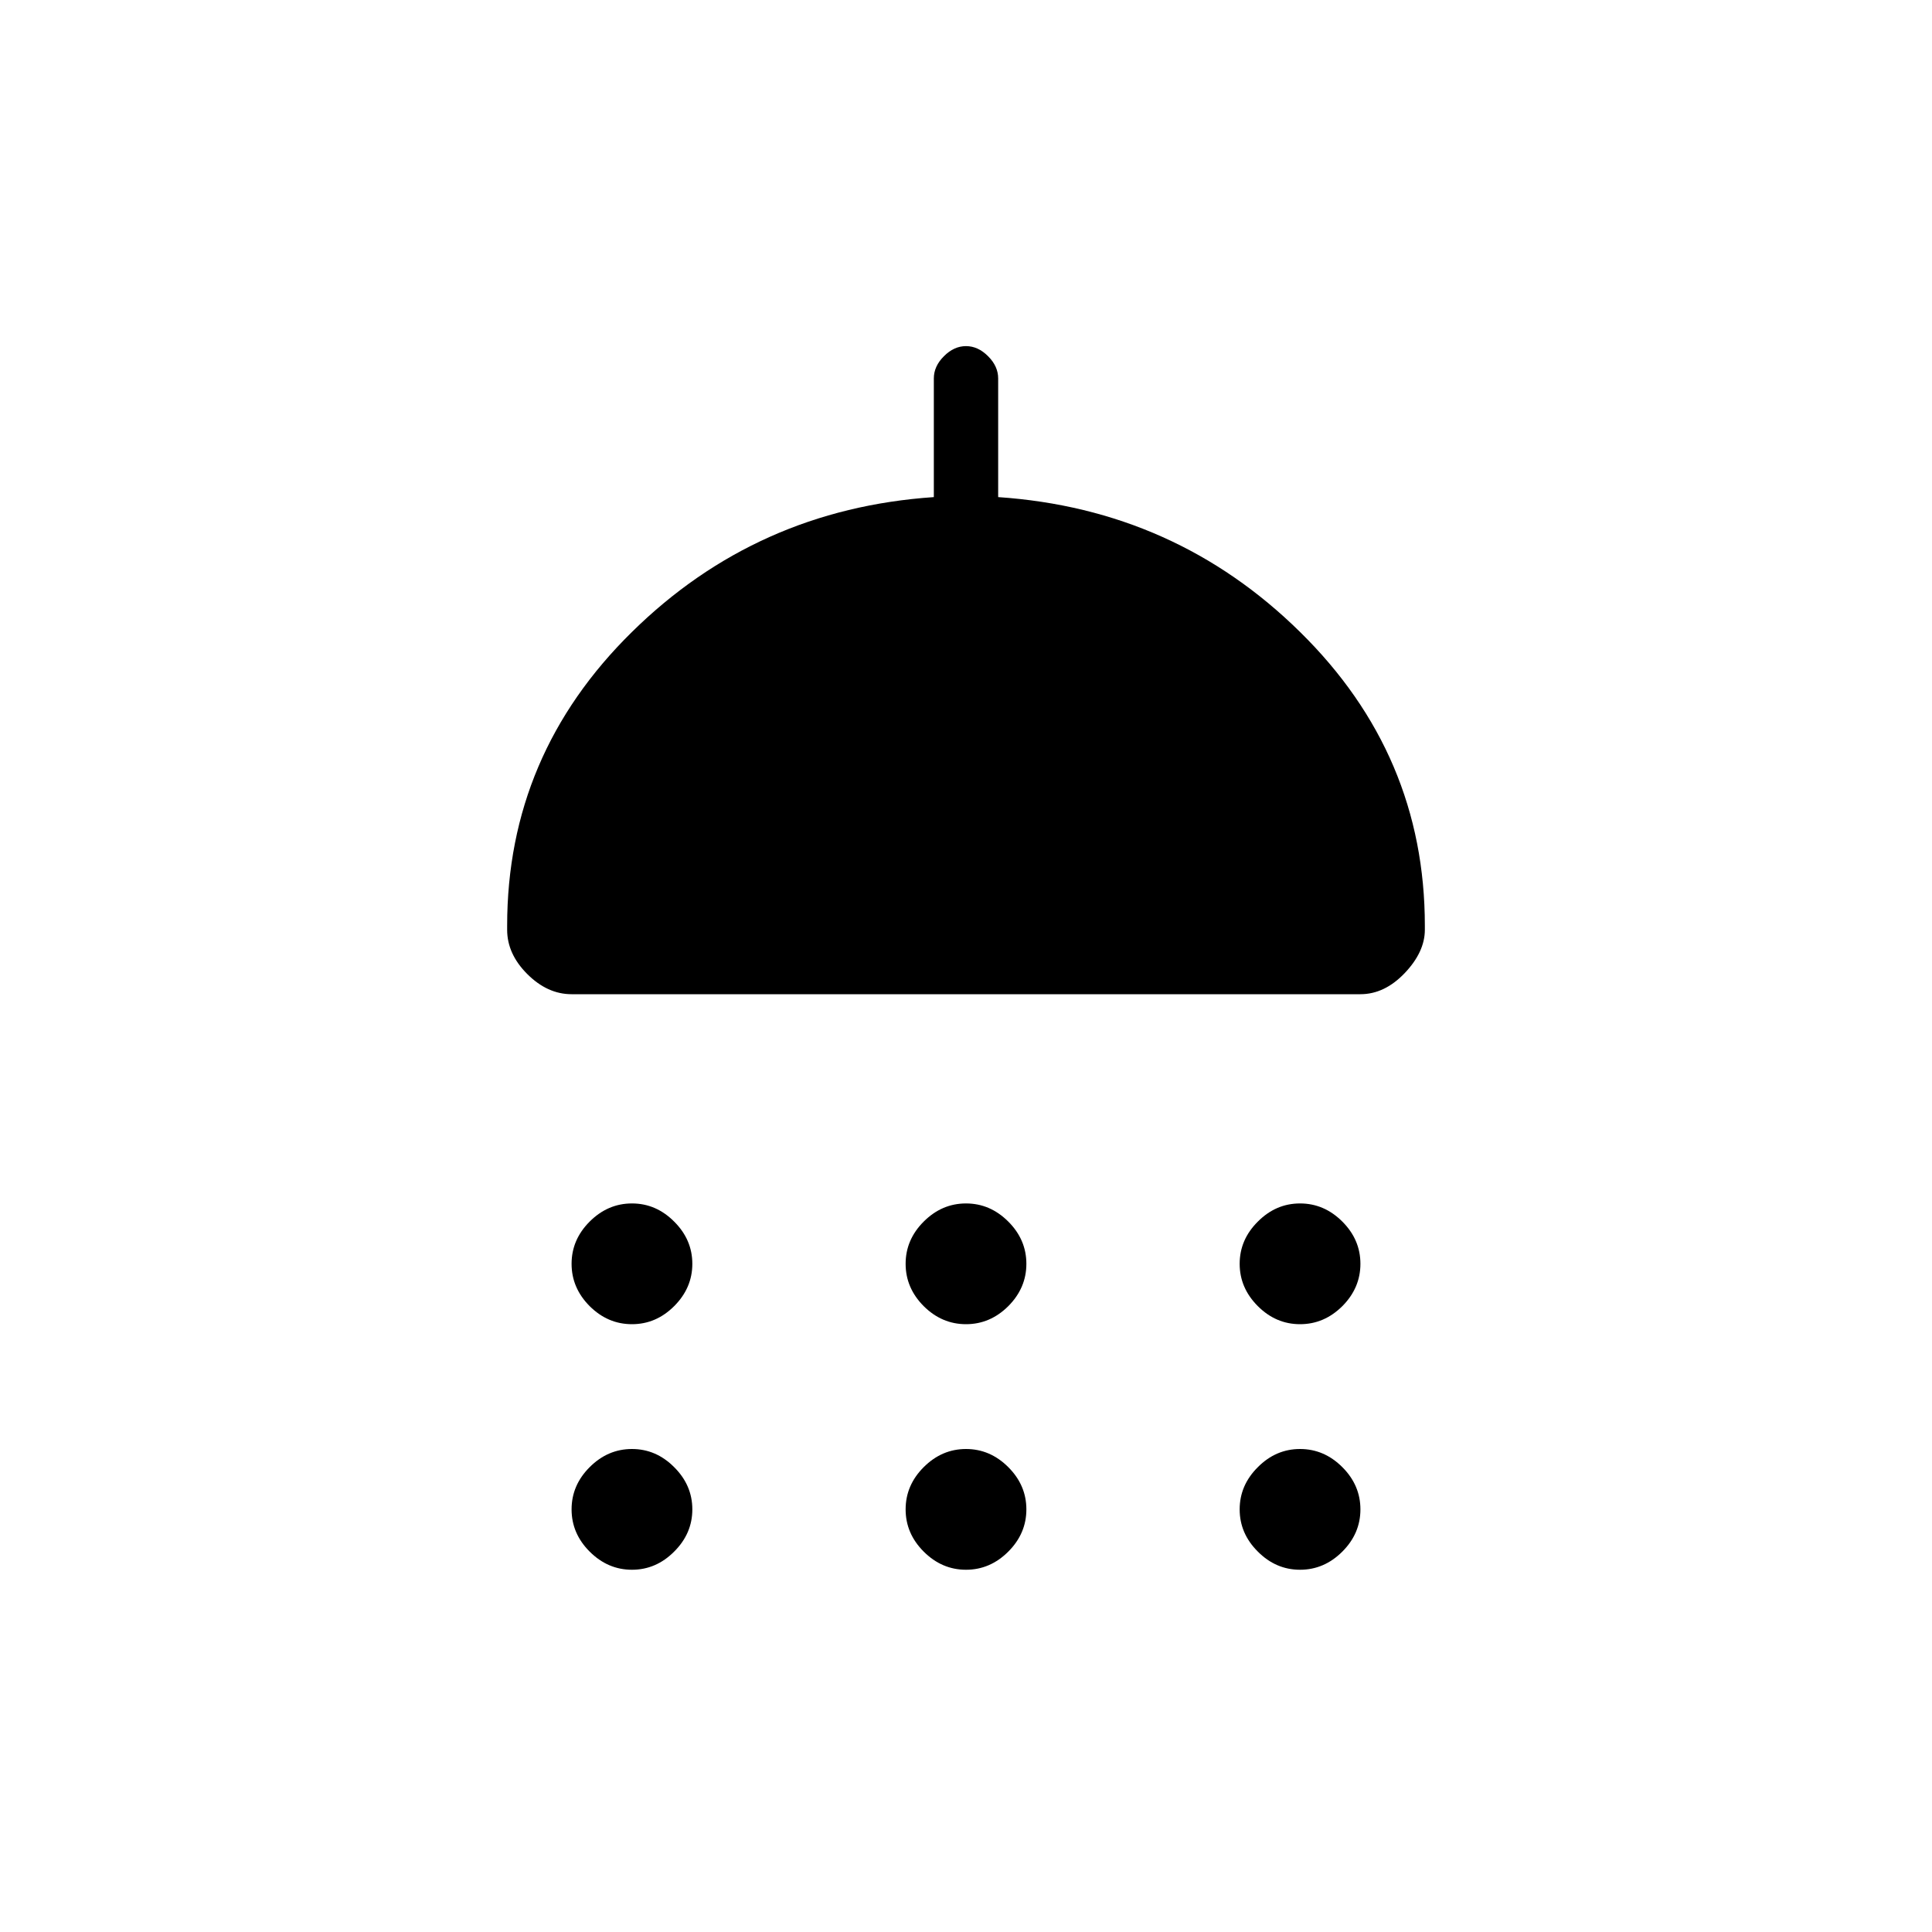 <svg xmlns="http://www.w3.org/2000/svg" height="20" width="20"><path d="M6.542 13.708Q6.292 13.708 6.104 13.521Q5.917 13.333 5.917 13.083Q5.917 12.833 6.104 12.646Q6.292 12.458 6.542 12.458Q6.792 12.458 6.979 12.646Q7.167 12.833 7.167 13.083Q7.167 13.333 6.979 13.521Q6.792 13.708 6.542 13.708ZM10 13.708Q9.75 13.708 9.562 13.521Q9.375 13.333 9.375 13.083Q9.375 12.833 9.562 12.646Q9.75 12.458 10 12.458Q10.25 12.458 10.438 12.646Q10.625 12.833 10.625 13.083Q10.625 13.333 10.438 13.521Q10.25 13.708 10 13.708ZM13.458 13.708Q13.208 13.708 13.021 13.521Q12.833 13.333 12.833 13.083Q12.833 12.833 13.021 12.646Q13.208 12.458 13.458 12.458Q13.708 12.458 13.896 12.646Q14.083 12.833 14.083 13.083Q14.083 13.333 13.896 13.521Q13.708 13.708 13.458 13.708ZM5.917 10.292Q5.667 10.292 5.458 10.083Q5.25 9.875 5.25 9.625V9.583Q5.25 7.812 6.542 6.542Q7.833 5.271 9.667 5.146V3.917Q9.667 3.792 9.771 3.688Q9.875 3.583 10 3.583Q10.125 3.583 10.229 3.688Q10.333 3.792 10.333 3.917V5.146Q12.167 5.271 13.458 6.542Q14.75 7.812 14.75 9.583V9.625Q14.75 9.854 14.542 10.073Q14.333 10.292 14.083 10.292ZM6.542 16.25Q6.292 16.25 6.104 16.062Q5.917 15.875 5.917 15.625Q5.917 15.375 6.104 15.188Q6.292 15 6.542 15Q6.792 15 6.979 15.188Q7.167 15.375 7.167 15.625Q7.167 15.875 6.979 16.062Q6.792 16.25 6.542 16.25ZM10 16.25Q9.75 16.25 9.562 16.062Q9.375 15.875 9.375 15.625Q9.375 15.375 9.562 15.188Q9.75 15 10 15Q10.25 15 10.438 15.188Q10.625 15.375 10.625 15.625Q10.625 15.875 10.438 16.062Q10.25 16.25 10 16.25ZM13.458 16.25Q13.208 16.25 13.021 16.062Q12.833 15.875 12.833 15.625Q12.833 15.375 13.021 15.188Q13.208 15 13.458 15Q13.708 15 13.896 15.188Q14.083 15.375 14.083 15.625Q14.083 15.875 13.896 16.062Q13.708 16.25 13.458 16.25Z"/></svg>